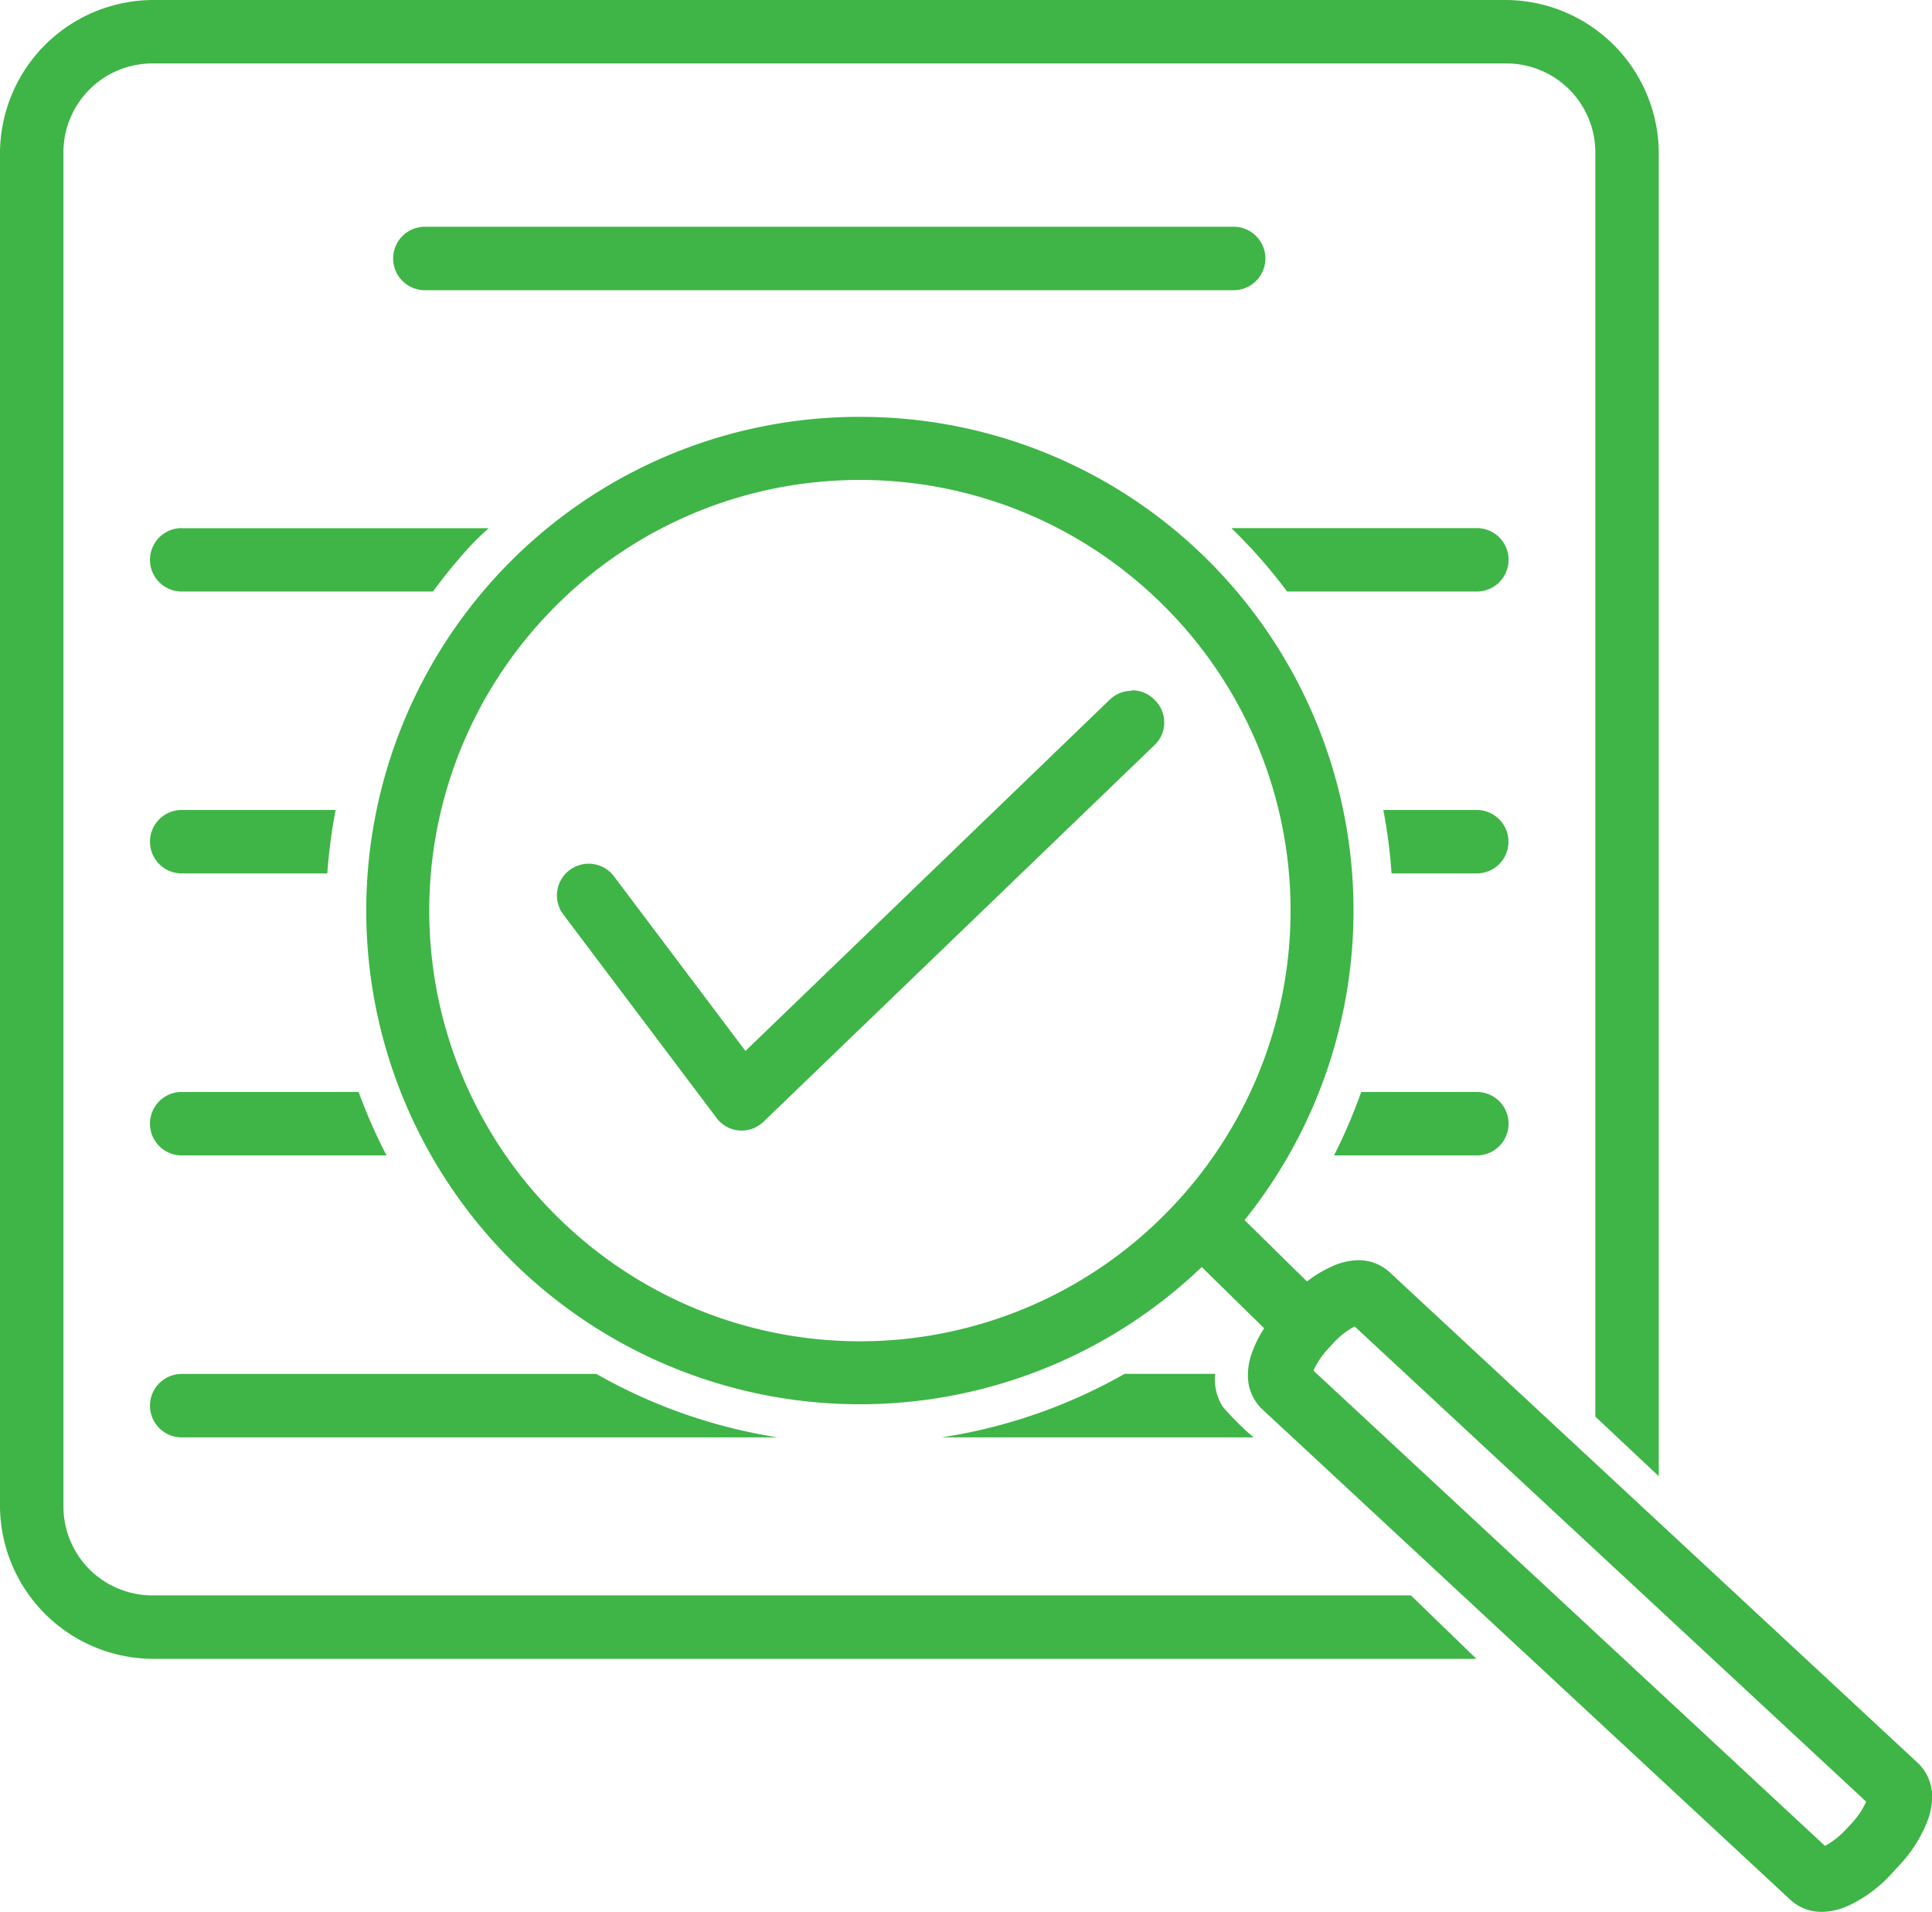 <svg xmlns="http://www.w3.org/2000/svg" width="18.575" height="18.382" viewBox="0 0 18.575 18.382">
  <path id="Path_104260" data-name="Path 104260" d="M-1981.193-221a1.477,1.477,0,0,0-1.474,1.474v13a1.477,1.477,0,0,0,1.474,1.474h12.721l-.63-.61h-12.091a.855.855,0,0,1-.864-.864v-13a.855.855,0,0,1,.864-.864h13a.855.855,0,0,1,.864.864v12.145l.61.573v-12.717A1.477,1.477,0,0,0-1968.2-221h-13Zm2.611,2.18a.3.3,0,1,0,0,.61h7.776a.3.3,0,1,0,0-.61Zm4.236,1.828a4.736,4.736,0,0,0-3.532,1.514,4.753,4.753,0,0,0,.247,6.711,4.753,4.753,0,0,0,6.518-.052l.6.589a1.144,1.144,0,0,0-.11.216.645.645,0,0,0-.046.251.444.444,0,0,0,.134.308l5.086,4.724a.443.443,0,0,0,.317.111.646.646,0,0,0,.247-.064,1.321,1.321,0,0,0,.413-.312l.054-.059a1.32,1.32,0,0,0,.281-.435.643.643,0,0,0,.046-.251.443.443,0,0,0-.134-.307l-5.086-4.725a.442.442,0,0,0-.316-.111.647.647,0,0,0-.247.065,1.156,1.156,0,0,0-.227.139l-.6-.59a4.753,4.753,0,0,0-.467-6.455,4.731,4.731,0,0,0-3.179-1.267Zm-.206.609a4.126,4.126,0,0,1,2.969,1.105,4.134,4.134,0,0,1,.216,5.849,4.134,4.134,0,0,1-5.849.216,4.134,4.134,0,0,1-.216-5.849,4.125,4.125,0,0,1,2.879-1.321Zm-6.368.46a.3.3,0,1,0,0,.61h2.416a5.12,5.12,0,0,1,.346-.424q.093-.1.19-.185h-2.952Zm10.092,0a5.129,5.129,0,0,1,.536.61h1.824a.3.3,0,1,0,0-.61h-2.36Zm-.961,1.564a.305.305,0,0,0-.211.088l-3.5,3.375-1.261-1.675a.305.305,0,0,0-.426-.067.305.305,0,0,0-.067.426l.006.008,1.469,1.95a.3.3,0,0,0,.427.06.284.284,0,0,0,.028-.024l3.752-3.614a.3.3,0,0,0,.014-.431.3.3,0,0,0-.225-.1Zm-9.131,1.146a.3.3,0,1,0,0,.61h1.4a5.1,5.1,0,0,1,.08-.61Zm11.553,0a5.177,5.177,0,0,1,.079.61h.819a.3.3,0,1,0,0-.61Zm-11.553,2.711a.3.3,0,1,0,0,.61h1.969a5.161,5.161,0,0,1-.268-.61Zm11.34,0a5.142,5.142,0,0,1-.261.61h1.373a.3.3,0,1,0,0-.61Zm-.063,2.254,4.918,4.569a.777.777,0,0,1-.141.21l-.055.059a.776.776,0,0,1-.2.156l-4.918-4.569a.779.779,0,0,1,.141-.21l.054-.059A.776.776,0,0,1-1969.643-208.248Zm-11.277.457a.3.3,0,1,0,0,.61h5.73a5.131,5.131,0,0,1-1.743-.61Zm9.064,0a5.133,5.133,0,0,1-1.759.61h3a2.8,2.8,0,0,1-.3-.3.5.5,0,0,1-.069-.311h-.873Z" transform="translate(1982.667 221)" fill="#3eb546"/>
</svg>
